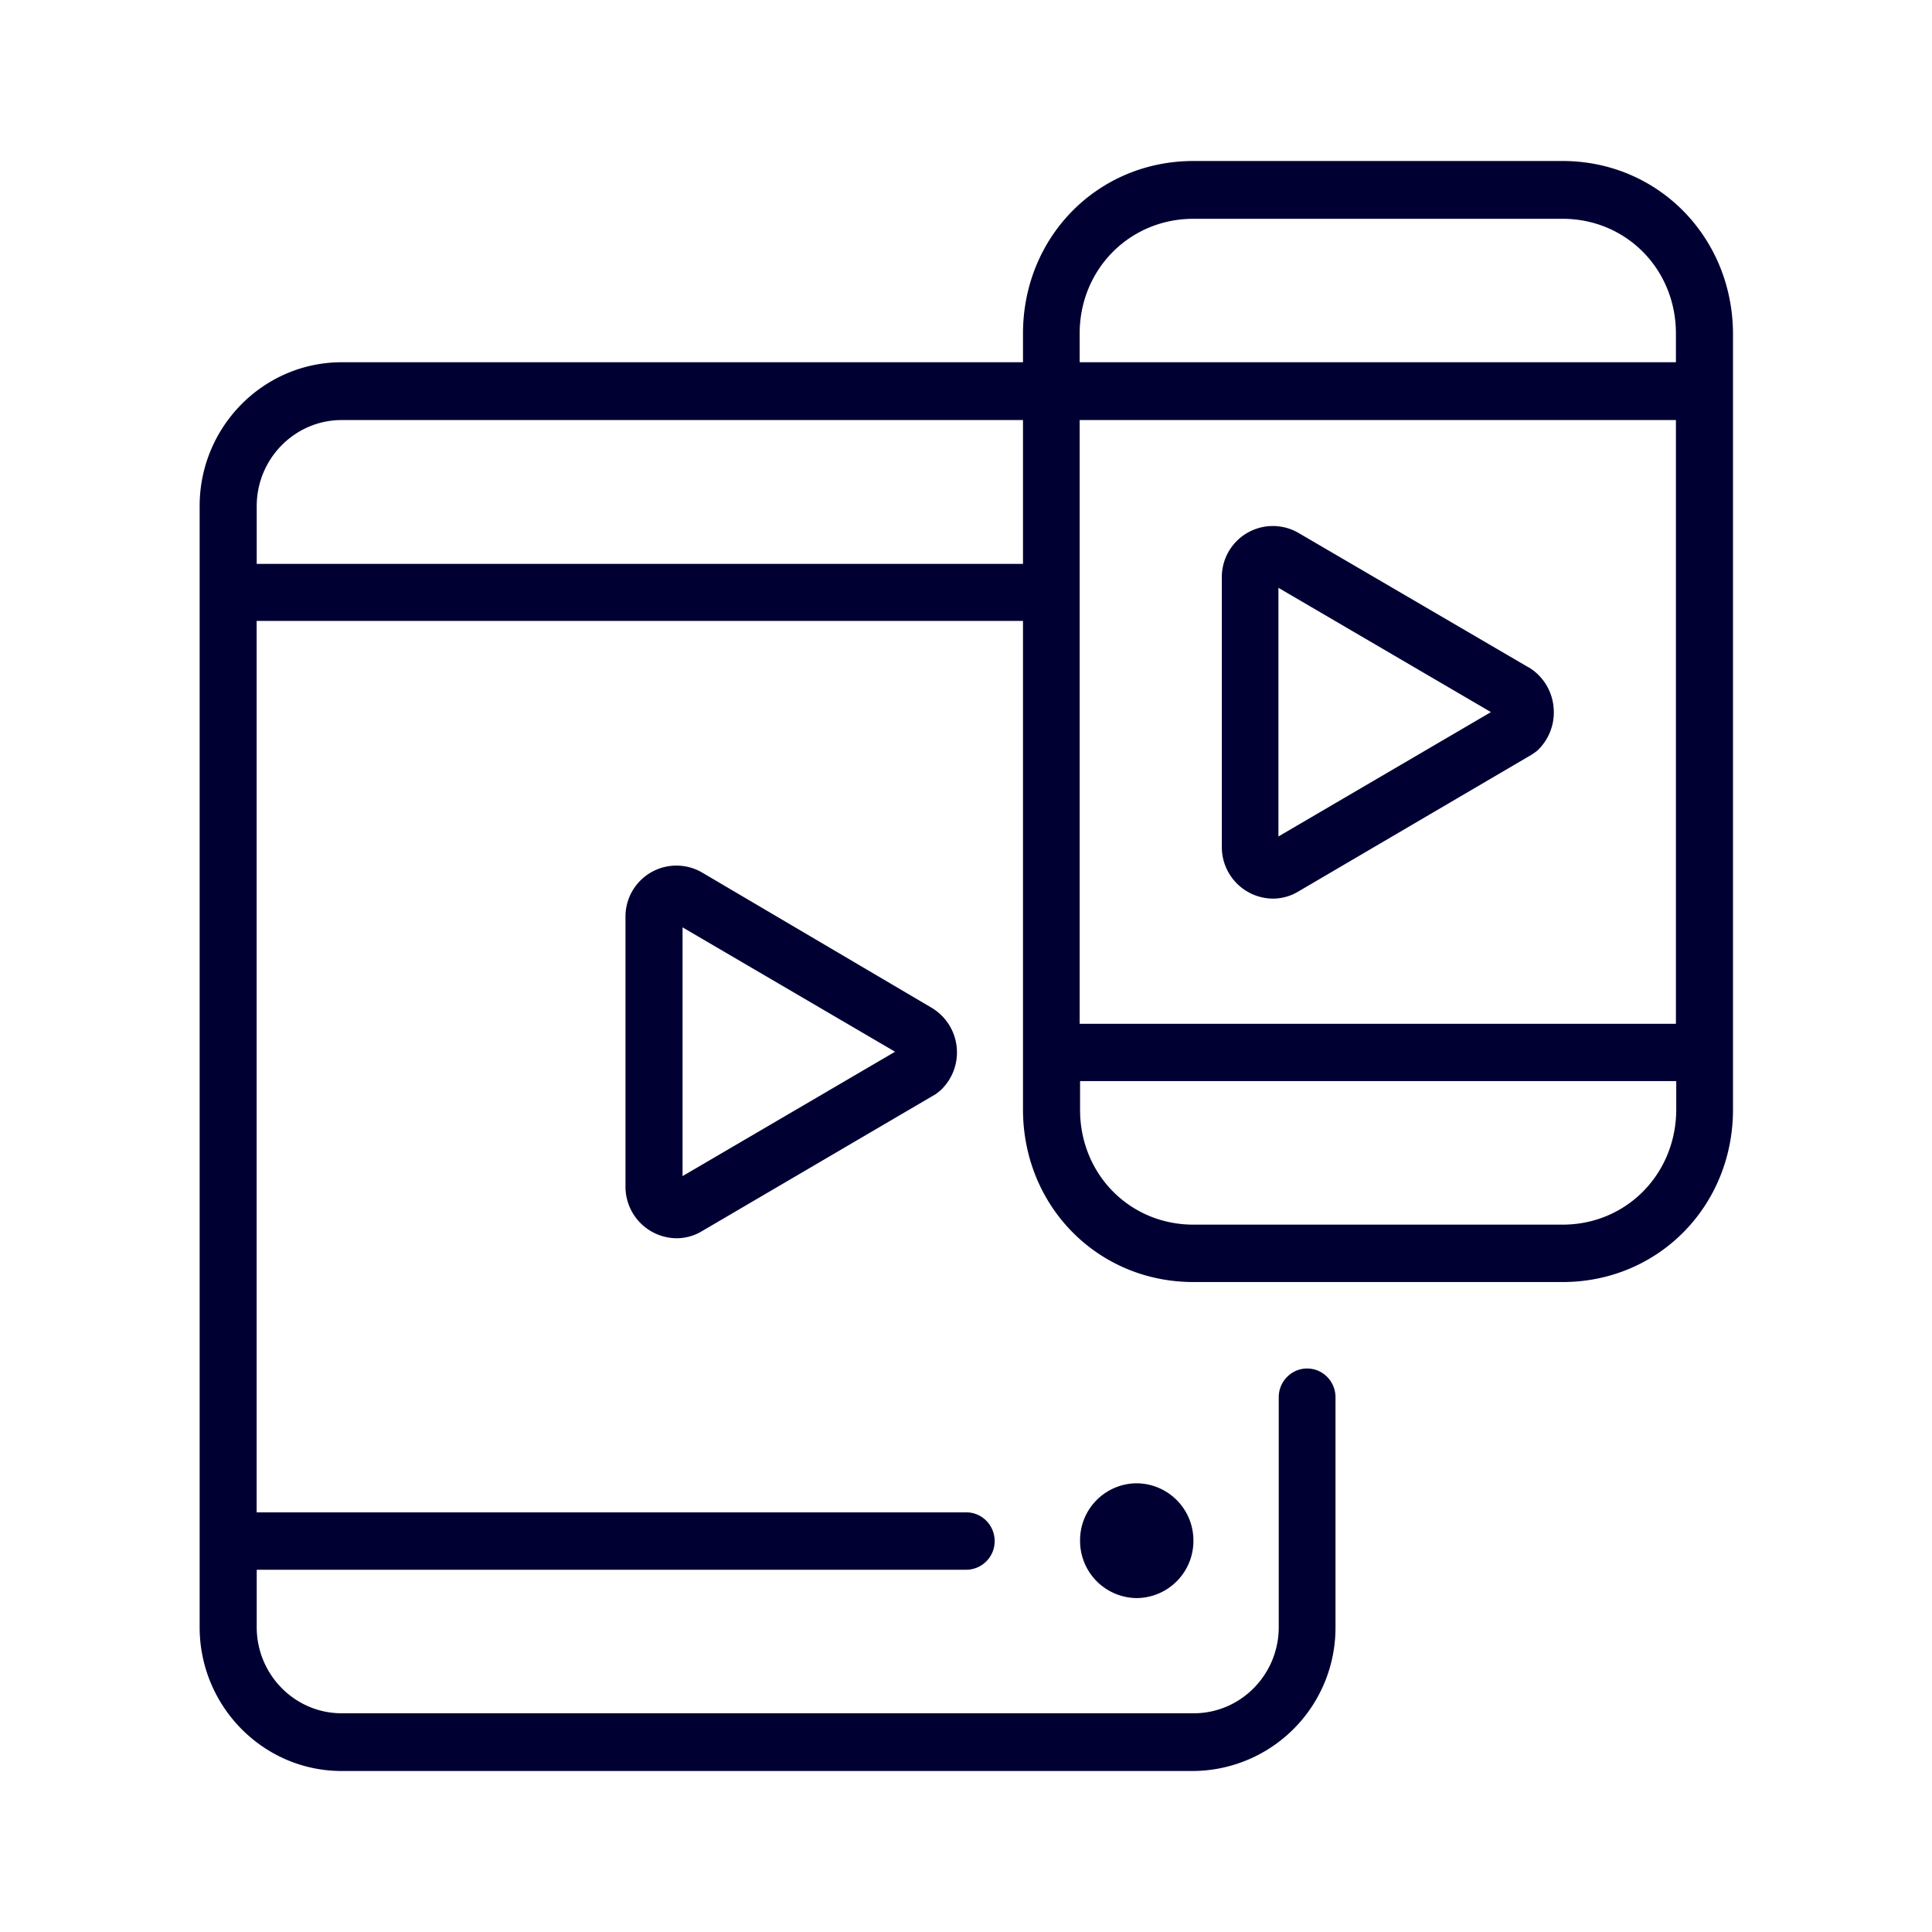 <svg width="24" height="24" fill="none" xmlns="http://www.w3.org/2000/svg"><path d="M14.825 2h4.586c1.182 0 2.112.942 2.117 2.144v9.638c0 1.203-.93 2.144-2.117 2.144h-4.586c-1.187 0-2.117-.941-2.117-2.144V7.713h-9.52v11.074h8.816c.194 0 .352.16.352.357a.355.355 0 0 1-.352.356H3.189v.713c0 .59.474 1.07 1.056 1.07h10.584c.583 0 1.056-.48 1.056-1.07v-2.857c0-.196.159-.356.353-.356.194 0 .352.16.352.357v2.856A1.78 1.78 0 0 1 14.825 22H4.245c-.975 0-1.765-.804-1.765-1.787V6.287c0-.987.794-1.787 1.765-1.787h8.463v-.356c0-1.203.93-2.144 2.117-2.144Zm5.994 3.218h-7.407v7.5h7.407v-7.5Zm-5.994-2.5c-.79 0-1.413.626-1.413 1.426V4.5h7.407v-.356c0-.8-.618-1.426-1.408-1.426h-4.586ZM3.189 6.287v.718h9.519V5.218H4.245c-.582 0-1.056.48-1.056 1.069Zm16.222 8.926c.79 0 1.408-.626 1.412-1.426v-.357h-7.406v.357c0 .8.618 1.426 1.408 1.426h4.586Zm-4.586 3.926a.71.71 0 0 0-.704-.713.707.707 0 0 0-.704.713.71.71 0 0 0 .704.713.71.71 0 0 0 .704-.713Zm4.161-10.85L16.13 6.62a.634.634 0 0 0-.952.557v3.341a.64.64 0 0 0 .632.645.61.61 0 0 0 .316-.087l2.907-1.705.058-.041a.651.651 0 0 0 .208-.544.646.646 0 0 0-.312-.498Zm-3.105-.987 2.64 1.544-2.64 1.545v-3.09Zm-7.159 3.537a.633.633 0 0 0-.952.558v3.34a.64.64 0 0 0 .632.645.61.61 0 0 0 .316-.087l2.907-1.704.054-.042a.646.646 0 0 0-.109-1.032l-2.848-1.678Zm-.243.681 2.64 1.545-2.64 1.545v-3.09Z" fill="#003"/></svg>